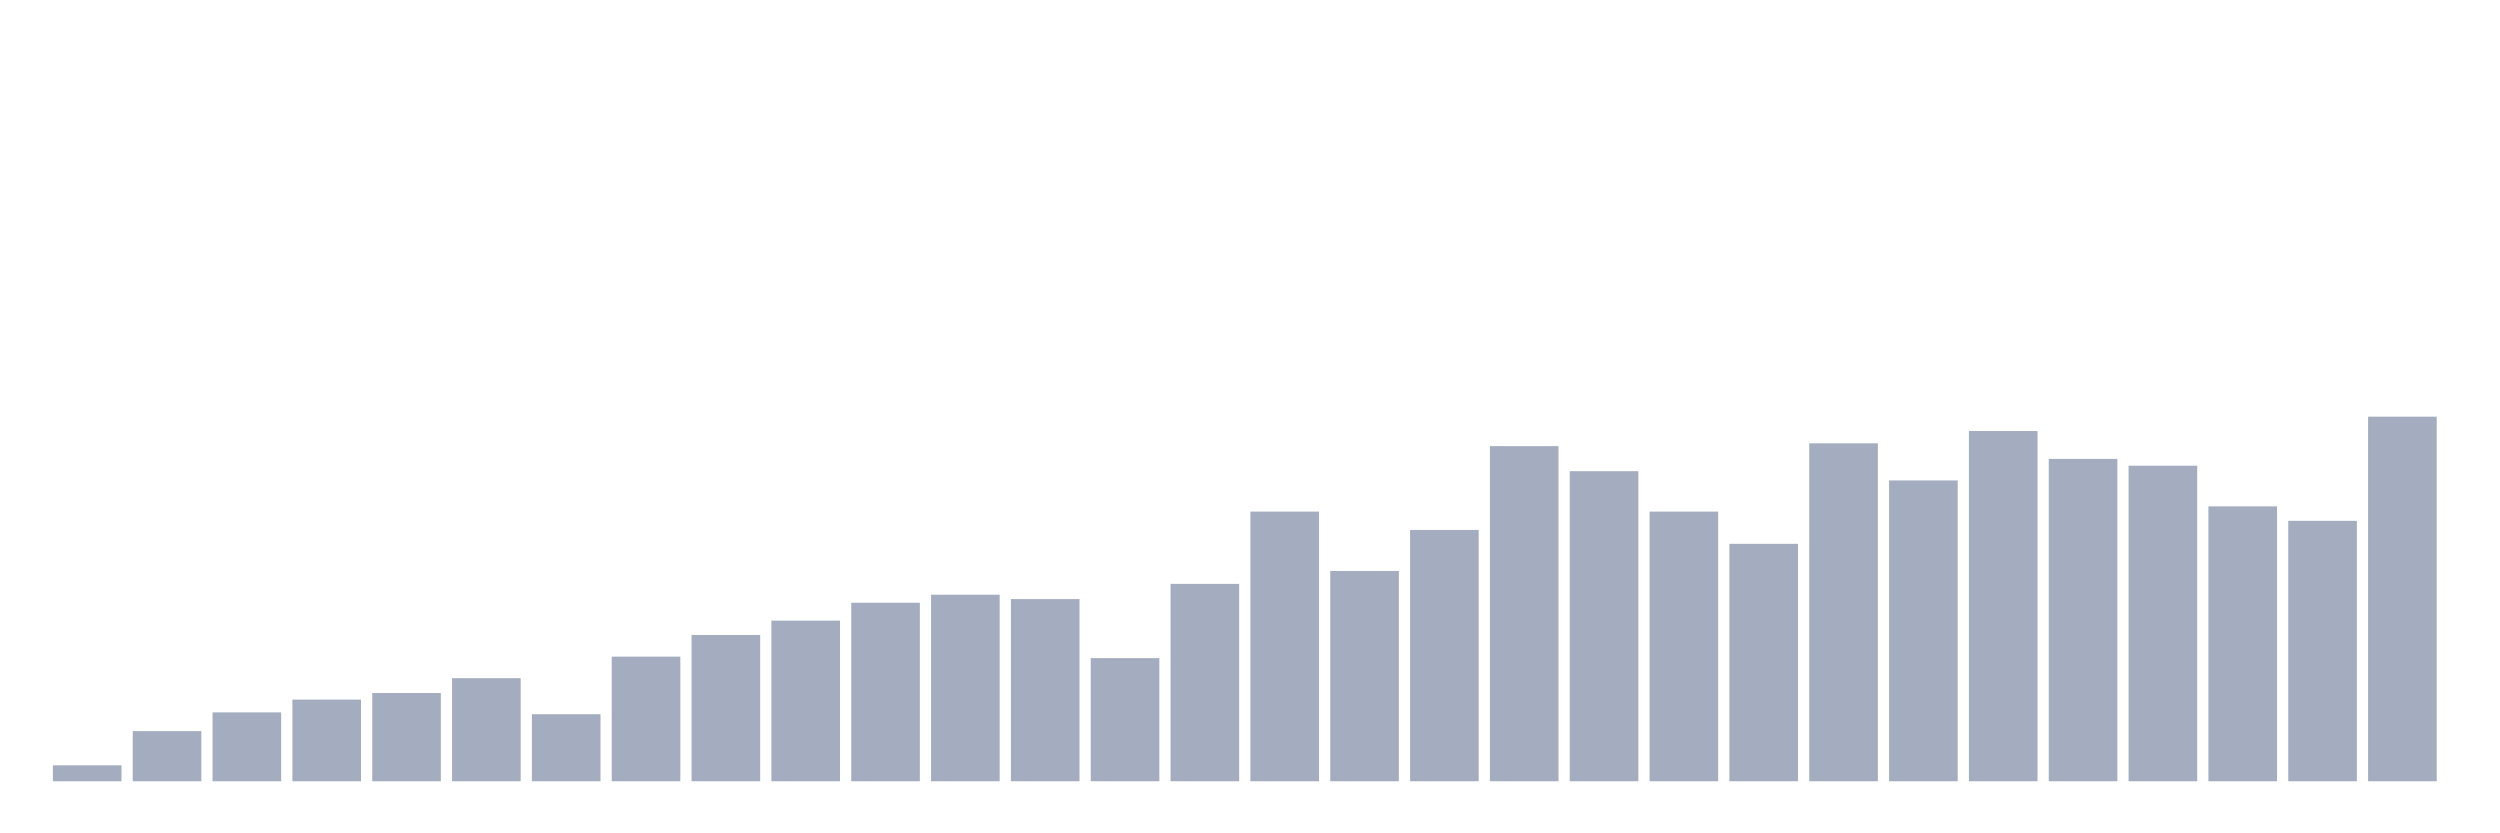 <svg xmlns="http://www.w3.org/2000/svg" viewBox="0 0 480 160"><g transform="translate(10,10)"><rect class="bar" x="0.153" width="13.175" y="136.939" height="3.061" fill="rgb(164,173,192)"></rect><rect class="bar" x="15.482" width="13.175" y="130.374" height="9.626" fill="rgb(164,173,192)"></rect><rect class="bar" x="30.81" width="13.175" y="126.776" height="13.224" fill="rgb(164,173,192)"></rect><rect class="bar" x="46.138" width="13.175" y="124.322" height="15.678" fill="rgb(164,173,192)"></rect><rect class="bar" x="61.466" width="13.175" y="123.061" height="16.939" fill="rgb(164,173,192)"></rect><rect class="bar" x="76.794" width="13.175" y="120.21" height="19.79" fill="rgb(164,173,192)"></rect><rect class="bar" x="92.123" width="13.175" y="127.126" height="12.874" fill="rgb(164,173,192)"></rect><rect class="bar" x="107.451" width="13.175" y="116.075" height="23.925" fill="rgb(164,173,192)"></rect><rect class="bar" x="122.779" width="13.175" y="111.916" height="28.084" fill="rgb(164,173,192)"></rect><rect class="bar" x="138.107" width="13.175" y="109.159" height="30.841" fill="rgb(164,173,192)"></rect><rect class="bar" x="153.436" width="13.175" y="105.724" height="34.276" fill="rgb(164,173,192)"></rect><rect class="bar" x="168.764" width="13.175" y="104.182" height="35.818" fill="rgb(164,173,192)"></rect><rect class="bar" x="184.092" width="13.175" y="105.023" height="34.977" fill="rgb(164,173,192)"></rect><rect class="bar" x="199.42" width="13.175" y="116.355" height="23.645" fill="rgb(164,173,192)"></rect><rect class="bar" x="214.748" width="13.175" y="102.103" height="37.897" fill="rgb(164,173,192)"></rect><rect class="bar" x="230.077" width="13.175" y="88.224" height="51.776" fill="rgb(164,173,192)"></rect><rect class="bar" x="245.405" width="13.175" y="99.626" height="40.374" fill="rgb(164,173,192)"></rect><rect class="bar" x="260.733" width="13.175" y="91.752" height="48.248" fill="rgb(164,173,192)"></rect><rect class="bar" x="276.061" width="13.175" y="75.654" height="64.346" fill="rgb(164,173,192)"></rect><rect class="bar" x="291.39" width="13.175" y="80.467" height="59.533" fill="rgb(164,173,192)"></rect><rect class="bar" x="306.718" width="13.175" y="88.224" height="51.776" fill="rgb(164,173,192)"></rect><rect class="bar" x="322.046" width="13.175" y="94.416" height="45.584" fill="rgb(164,173,192)"></rect><rect class="bar" x="337.374" width="13.175" y="75.117" height="64.883" fill="rgb(164,173,192)"></rect><rect class="bar" x="352.702" width="13.175" y="82.243" height="57.757" fill="rgb(164,173,192)"></rect><rect class="bar" x="368.031" width="13.175" y="72.757" height="67.243" fill="rgb(164,173,192)"></rect><rect class="bar" x="383.359" width="13.175" y="78.107" height="61.893" fill="rgb(164,173,192)"></rect><rect class="bar" x="398.687" width="13.175" y="79.416" height="60.584" fill="rgb(164,173,192)"></rect><rect class="bar" x="414.015" width="13.175" y="87.22" height="52.78" fill="rgb(164,173,192)"></rect><rect class="bar" x="429.344" width="13.175" y="90" height="50" fill="rgb(164,173,192)"></rect><rect class="bar" x="444.672" width="13.175" y="70" height="70" fill="rgb(164,173,192)"></rect></g></svg>